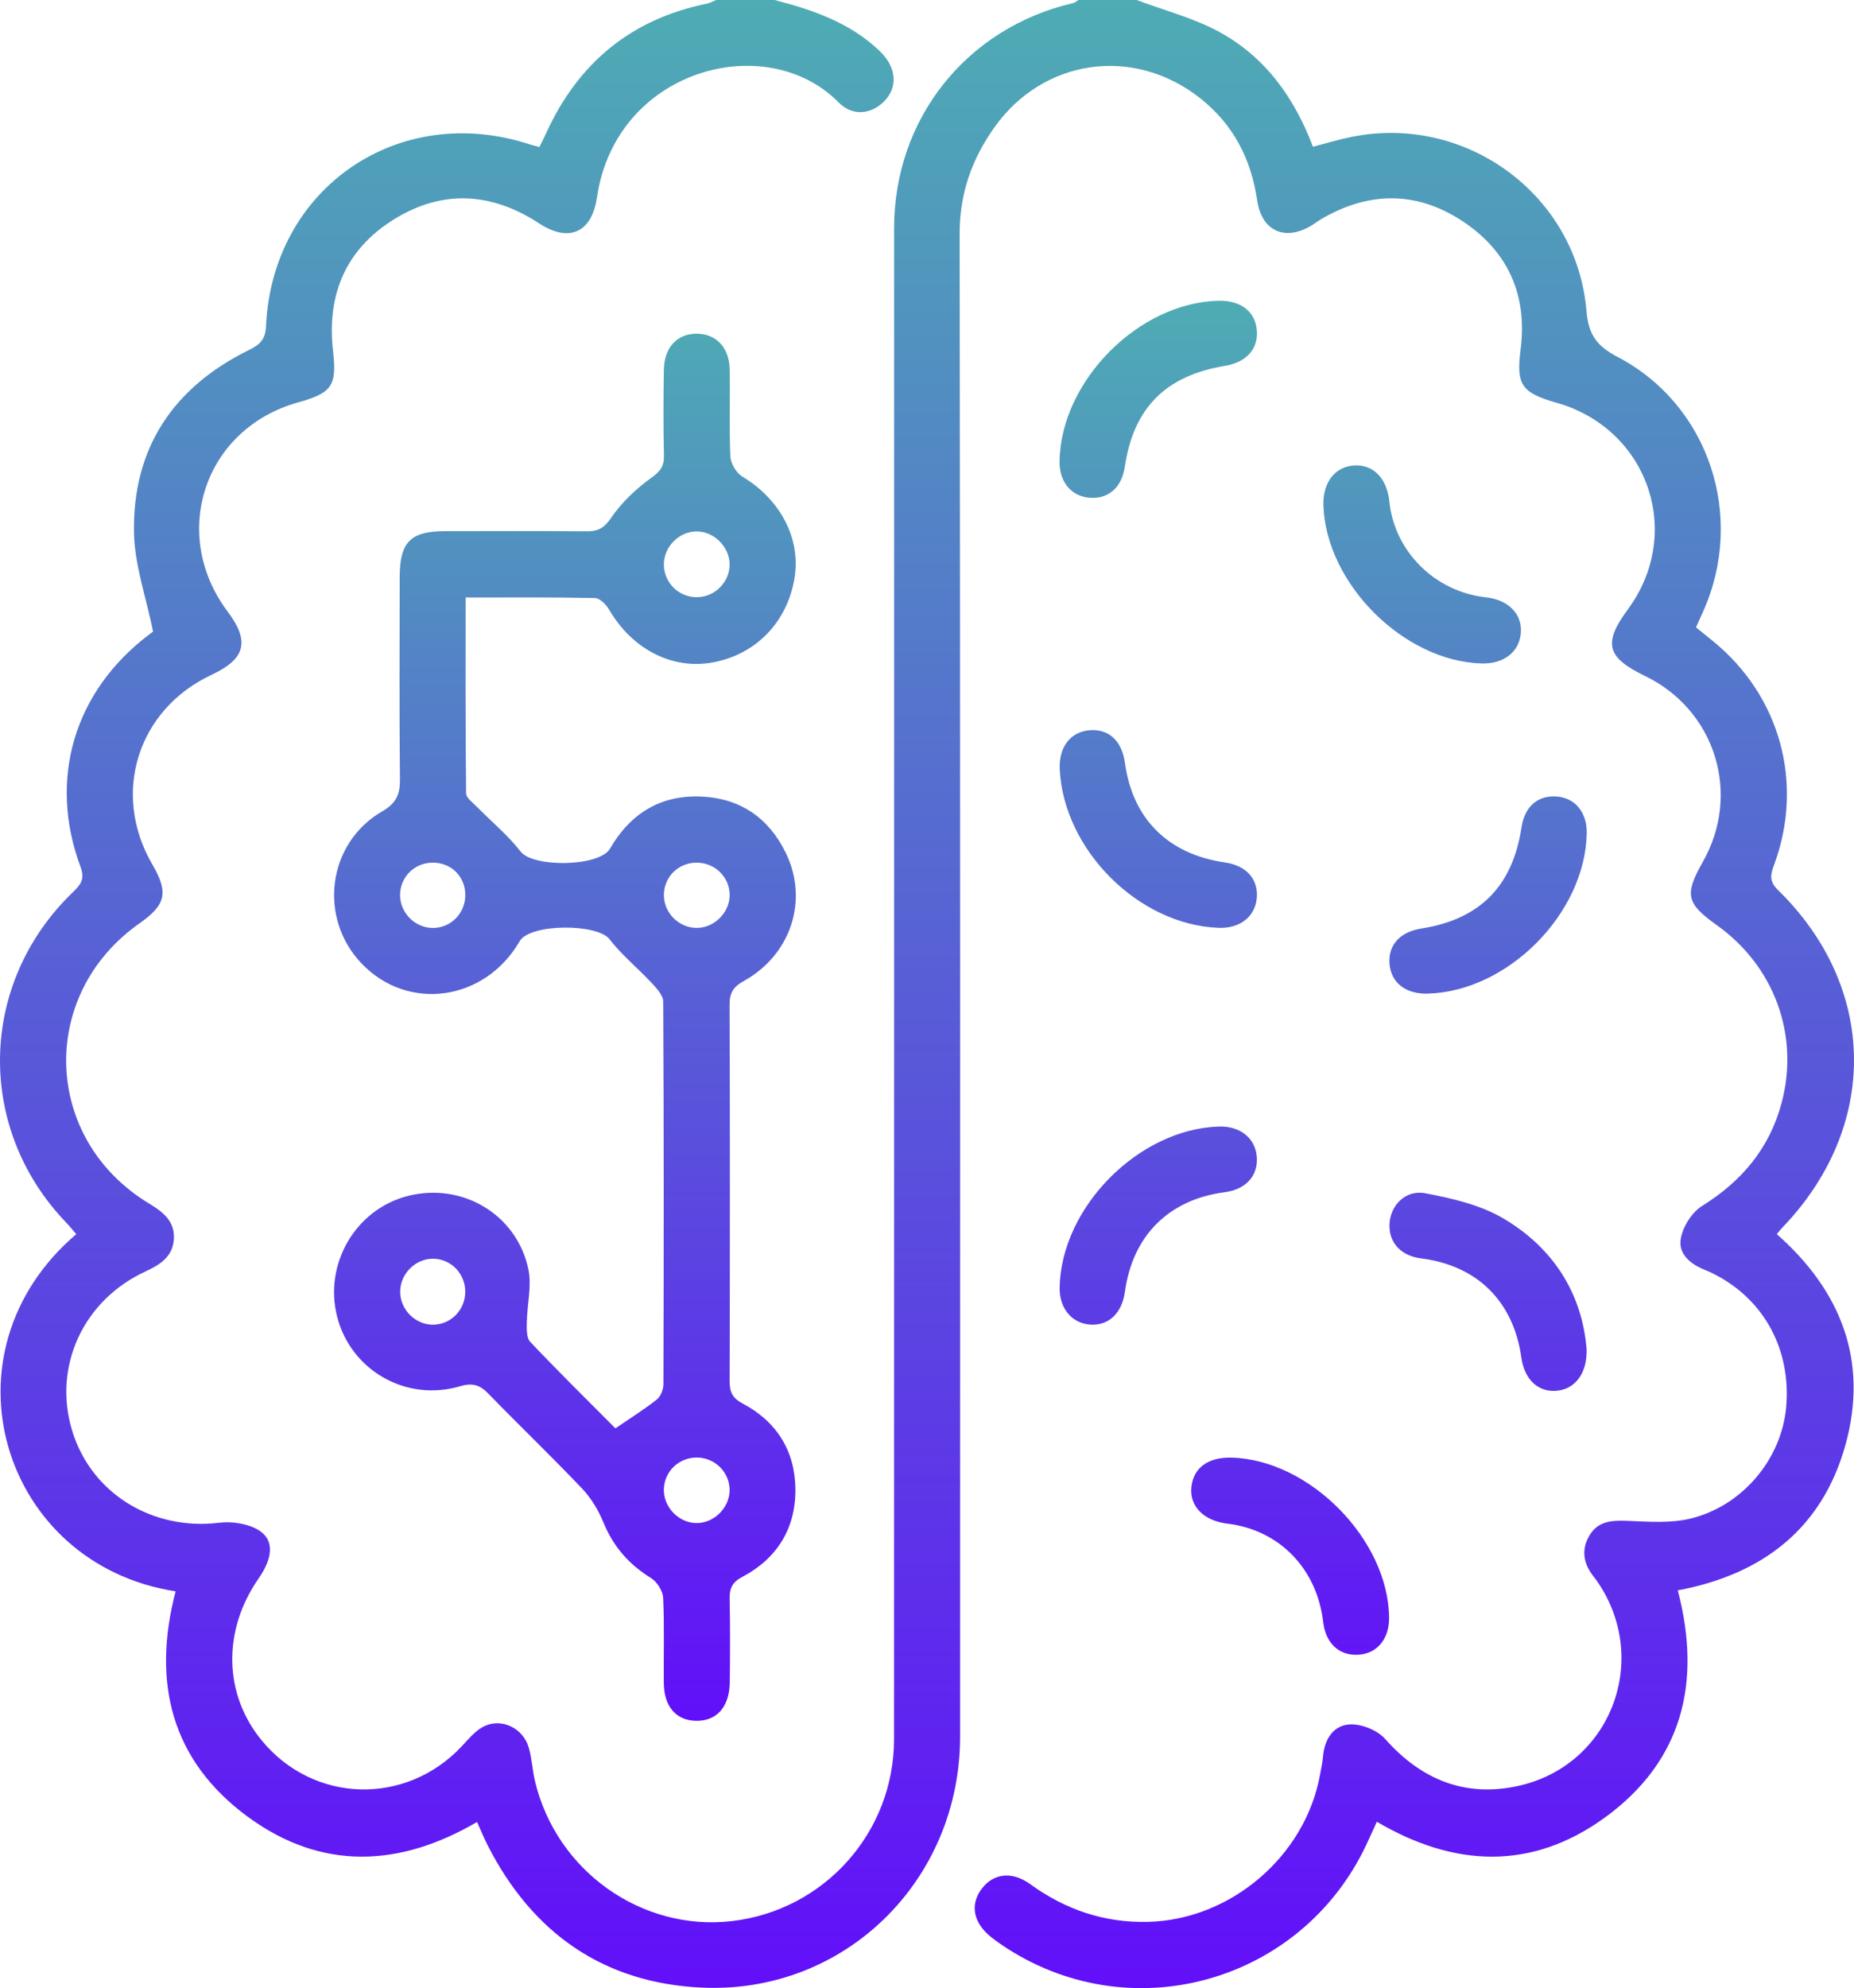 <svg width="111" height="119" viewBox="0 0 111 119" fill="none" xmlns="http://www.w3.org/2000/svg">
<path d="M46.37 0C48.671 0.592 50.888 1.355 52.66 3.047C53.688 4.029 53.789 5.241 52.892 6.107C52.125 6.847 51.036 6.972 50.199 6.123C45.887 1.747 36.873 4.108 35.74 11.818C35.428 13.944 34.05 14.531 32.278 13.371C29.431 11.507 26.492 11.336 23.607 13.117C20.718 14.9 19.553 17.613 19.938 20.995C20.177 23.096 19.88 23.519 17.84 24.088C12.239 25.652 10.127 31.946 13.637 36.619C14.97 38.394 14.7 39.441 12.662 40.394C8.23 42.469 6.655 47.505 9.115 51.732C10.101 53.424 9.945 54.147 8.354 55.265C2.263 59.545 2.553 68.201 8.937 72.044C9.777 72.549 10.467 73.104 10.41 74.151C10.354 75.197 9.611 75.689 8.723 76.097C4.984 77.817 3.163 81.782 4.311 85.606C5.441 89.375 9.106 91.628 13.113 91.145C13.901 91.049 14.885 91.197 15.529 91.616C16.442 92.21 16.317 93.279 15.48 94.484C13.31 97.609 13.388 101.412 15.68 104.187C18.781 107.943 24.289 108.096 27.641 104.53C28.035 104.11 28.422 103.629 28.913 103.364C30 102.781 31.339 103.427 31.671 104.647C31.844 105.285 31.876 105.961 32.029 106.606C33.307 111.991 38.426 115.62 43.832 114.986C49.353 114.339 53.525 109.679 53.526 104.104C53.533 73.957 53.53 43.811 53.53 13.664C53.53 7.111 57.859 1.669 64.251 0.183C64.363 0.157 64.459 0.063 64.563 0H68.053C69.71 0.625 71.463 1.073 73.003 1.913C75.725 3.398 77.48 5.81 78.607 8.784C79.388 8.582 80.127 8.356 80.883 8.201C87.745 6.789 94.397 11.647 94.984 18.616C95.104 20.033 95.591 20.706 96.84 21.36C102.319 24.228 104.509 30.9 101.979 36.572C101.844 36.875 101.709 37.178 101.542 37.552C101.882 37.827 102.229 38.107 102.574 38.389C106.588 41.667 108.019 46.895 106.215 51.767C106.001 52.346 105.899 52.735 106.452 53.276C112.433 59.122 112.515 67.451 106.698 73.49C106.612 73.579 106.539 73.678 106.378 73.87C110.204 77.241 111.879 81.434 110.498 86.45C109.114 91.478 105.546 94.234 100.449 95.192C101.896 100.696 100.735 105.433 96.049 108.815C91.69 111.961 87.067 111.769 82.433 109.041C82.193 109.563 81.981 110.044 81.754 110.518C77.881 118.594 67.922 121.461 60.374 116.672C60.024 116.45 59.679 116.214 59.354 115.957C58.261 115.091 58.055 113.988 58.791 113.033C59.483 112.133 60.591 111.989 61.665 112.767C63.789 114.307 66.121 115.103 68.758 115.033C73.685 114.901 78.135 111.111 79.026 106.25C79.093 105.882 79.18 105.514 79.21 105.143C79.292 104.107 79.829 103.266 80.814 103.214C81.517 103.178 82.468 103.562 82.935 104.09C85.085 106.518 87.699 107.583 90.85 106.907C96.424 105.709 98.863 99.359 95.63 94.66C95.559 94.557 95.483 94.459 95.406 94.361C94.81 93.604 94.653 92.787 95.147 91.93C95.66 91.041 96.487 90.994 97.42 91.031C98.689 91.081 100.017 91.188 101.227 90.891C104.359 90.121 106.668 87.297 106.939 84.221C107.241 80.798 105.635 77.81 102.668 76.283C102.484 76.188 102.296 76.098 102.104 76.023C101.223 75.676 100.453 75.069 100.634 74.113C100.768 73.403 101.298 72.559 101.904 72.182C104.278 70.707 105.937 68.735 106.661 66.034C107.753 61.962 106.226 57.826 102.781 55.372C100.951 54.068 100.838 53.545 101.957 51.571C104.26 47.508 102.695 42.493 98.489 40.462C96.182 39.347 95.965 38.503 97.466 36.467C100.831 31.896 98.673 25.659 93.189 24.106C91.084 23.511 90.768 23.019 91.039 20.922C91.463 17.633 90.263 15.006 87.529 13.216C84.784 11.419 81.904 11.454 79.067 13.137C78.888 13.243 78.724 13.371 78.548 13.48C76.953 14.462 75.538 13.848 75.269 11.999C74.905 9.499 73.825 7.423 71.828 5.858C67.855 2.745 62.467 3.504 59.541 7.616C58.191 9.514 57.45 11.575 57.454 13.996C57.498 43.978 57.484 73.961 57.482 103.943C57.481 112.566 50.571 119.372 41.999 118.968C36.117 118.691 31.858 115.688 29.189 110.436C28.965 109.995 28.778 109.535 28.562 109.055C23.91 111.773 19.252 111.969 14.863 108.763C10.238 105.382 9.089 100.678 10.515 95.251C0.09 93.634 -3.776 80.981 4.567 73.87C4.356 73.629 4.155 73.378 3.933 73.147C-1.454 67.512 -1.291 58.884 4.322 53.442C4.788 52.989 5.114 52.674 4.819 51.881C2.869 46.633 4.444 41.388 8.894 38.006C9.057 37.882 9.223 37.76 9.165 37.802C8.744 35.73 8.057 33.812 8.022 31.883C7.93 26.829 10.373 23.185 14.887 20.959C15.542 20.636 15.889 20.344 15.926 19.528C16.303 11.25 23.871 6.063 31.735 8.647C31.89 8.698 32.052 8.733 32.295 8.799C32.437 8.509 32.583 8.225 32.716 7.935C34.629 3.758 37.792 1.143 42.315 0.22C42.51 0.18 42.693 0.075 42.881 0H46.37Z" fill="url(#paint0_linear_2072_1012)"/>
<path d="M73.747 87.247C78.417 87.377 83.124 92.165 83.165 96.826C83.176 98.103 82.45 98.976 81.322 99.044C80.174 99.112 79.368 98.362 79.219 97.087C78.848 93.891 76.594 91.573 73.494 91.2C72.064 91.027 71.205 90.155 71.329 89.001C71.455 87.85 72.339 87.208 73.747 87.247ZM88.688 39.711C84.041 39.569 79.41 34.949 79.233 30.281C79.18 28.87 79.942 27.898 81.133 27.857C82.255 27.818 83.044 28.656 83.185 30.037C83.49 33.013 85.924 35.423 88.958 35.752C90.304 35.897 91.143 36.748 91.054 37.879C90.963 39.031 90.031 39.752 88.688 39.711ZM72.964 55.536C68.179 55.36 63.691 50.889 63.447 46.056C63.38 44.709 64.101 43.78 65.271 43.706C66.408 43.633 67.172 44.356 67.353 45.675C67.809 49.017 69.938 51.132 73.339 51.622C74.621 51.807 75.349 52.626 75.243 53.762C75.139 54.876 74.231 55.582 72.964 55.536ZM94.992 80.771C95.025 82.242 94.272 83.166 93.167 83.248C92.075 83.329 91.263 82.555 91.085 81.262C90.62 77.902 88.444 75.745 85.096 75.325C83.886 75.172 83.156 74.398 83.188 73.299C83.221 72.17 84.135 71.195 85.332 71.423C86.924 71.726 88.602 72.107 89.977 72.912C92.996 74.681 94.727 77.427 94.992 80.771ZM72.951 18.001C74.266 17.97 75.136 18.629 75.244 19.739C75.355 20.868 74.637 21.684 73.35 21.896C69.782 22.483 67.865 24.414 67.342 27.947C67.155 29.21 66.318 29.915 65.157 29.785C64.089 29.666 63.413 28.803 63.436 27.588C63.524 22.794 68.172 18.112 72.951 18.001ZM85.473 59.473C84.173 59.507 83.296 58.832 83.193 57.718C83.088 56.584 83.802 55.781 85.098 55.577C88.607 55.025 90.565 53.044 91.096 49.51C91.278 48.293 92.053 47.605 93.166 47.673C94.298 47.742 95.027 48.624 94.999 49.892C94.895 54.691 90.264 59.349 85.473 59.473ZM72.973 67.429C74.233 67.389 75.145 68.11 75.244 69.222C75.344 70.36 74.599 71.194 73.333 71.359C69.982 71.795 67.814 73.951 67.351 77.309C67.172 78.608 66.374 79.363 65.264 79.284C64.152 79.203 63.411 78.291 63.44 77.038C63.552 72.242 68.176 67.581 72.973 67.429ZM25.901 75.341C24.844 75.35 23.948 76.27 23.959 77.334C23.97 78.404 24.876 79.299 25.935 79.289C27.011 79.278 27.862 78.394 27.854 77.299C27.846 76.207 26.973 75.332 25.901 75.341ZM41.772 55.539C42.828 55.504 43.721 54.558 43.684 53.512C43.646 52.437 42.745 51.605 41.649 51.635C40.559 51.663 39.712 52.555 39.748 53.635C39.782 54.703 40.709 55.574 41.772 55.539ZM27.857 53.539C27.84 52.425 26.972 51.602 25.848 51.635C24.794 51.666 23.967 52.502 23.953 53.549C23.939 54.629 24.843 55.546 25.922 55.543C27.011 55.54 27.874 54.645 27.857 53.539ZM41.756 87.242C40.662 87.219 39.772 88.061 39.745 89.142C39.72 90.197 40.611 91.135 41.666 91.164C42.709 91.192 43.656 90.286 43.682 89.233C43.709 88.161 42.841 87.264 41.756 87.242ZM43.682 33.751C43.66 32.702 42.713 31.785 41.673 31.808C40.617 31.83 39.725 32.763 39.746 33.824C39.768 34.904 40.664 35.765 41.747 35.745C42.821 35.725 43.704 34.816 43.682 33.751ZM27.877 35.764C27.877 39.789 27.864 43.64 27.905 47.489C27.907 47.752 28.292 48.028 28.529 48.269C29.413 49.17 30.404 49.985 31.173 50.973C31.925 51.936 35.888 51.888 36.522 50.794C37.751 48.674 39.573 47.556 42.039 47.68C44.346 47.795 46.023 48.971 47.036 51.029C48.429 53.857 47.372 57.14 44.536 58.715C43.898 59.069 43.679 59.43 43.681 60.142C43.705 67.649 43.703 75.156 43.684 82.663C43.682 83.314 43.842 83.681 44.462 84.008C46.495 85.079 47.6 86.843 47.621 89.131C47.643 91.475 46.528 93.281 44.455 94.378C43.821 94.713 43.67 95.08 43.684 95.724C43.719 97.382 43.711 99.041 43.691 100.701C43.673 102.171 42.906 103.023 41.669 103C40.48 102.978 39.757 102.152 39.742 100.741C39.724 99.04 39.784 97.338 39.703 95.641C39.683 95.227 39.338 94.679 38.98 94.458C37.66 93.643 36.721 92.576 36.129 91.129C35.828 90.394 35.389 89.664 34.845 89.092C33.019 87.171 31.101 85.337 29.255 83.434C28.738 82.902 28.314 82.747 27.542 82.975C24.312 83.928 21.013 82.021 20.189 78.828C19.37 75.656 21.292 72.372 24.43 71.581C27.672 70.763 30.933 72.677 31.634 75.966C31.848 76.972 31.555 78.082 31.54 79.146C31.534 79.542 31.516 80.076 31.744 80.317C33.422 82.088 35.161 83.8 36.844 85.494C37.728 84.89 38.562 84.37 39.328 83.765C39.56 83.582 39.719 83.162 39.72 82.849C39.741 75.218 39.747 67.586 39.707 59.954C39.705 59.581 39.323 59.164 39.03 58.849C38.198 57.955 37.23 57.174 36.489 56.215C35.758 55.269 31.727 55.274 31.113 56.336C29.031 59.931 24.422 60.578 21.643 57.664C19.039 54.933 19.597 50.469 22.876 48.569C23.738 48.069 23.955 47.54 23.945 46.627C23.904 42.605 23.922 38.581 23.93 34.558C23.934 32.434 24.568 31.797 26.662 31.792C29.477 31.787 32.291 31.778 35.105 31.801C35.772 31.807 36.149 31.638 36.572 31.017C37.204 30.089 38.068 29.263 38.985 28.607C39.532 28.215 39.766 27.912 39.751 27.258C39.71 25.558 39.719 23.857 39.744 22.157C39.764 20.785 40.553 19.953 41.748 19.974C42.886 19.994 43.66 20.806 43.686 22.107C43.72 23.849 43.65 25.593 43.729 27.332C43.749 27.749 44.086 28.31 44.444 28.525C46.74 29.907 47.978 32.269 47.559 34.664C47.101 37.274 45.235 39.179 42.677 39.649C40.24 40.097 37.85 38.861 36.464 36.486C36.287 36.183 35.91 35.802 35.619 35.796C33.101 35.741 30.581 35.764 27.877 35.764Z" fill="url(#paint1_linear_2072_1012)"/>
<defs>
<linearGradient id="paint0_linear_2072_1012" x1="55.5" y1="0" x2="55.5" y2="119" gradientUnits="userSpaceOnUse">
<stop stop-color="#4EACB4"/>
<stop offset="1" stop-color="#620FF9"/>
</linearGradient>
<linearGradient id="paint1_linear_2072_1012" x1="57.5" y1="18" x2="57.5" y2="103" gradientUnits="userSpaceOnUse">
<stop stop-color="#4EACB4"/>
<stop offset="1" stop-color="#620FF9"/>
</linearGradient>
</defs>
</svg>
